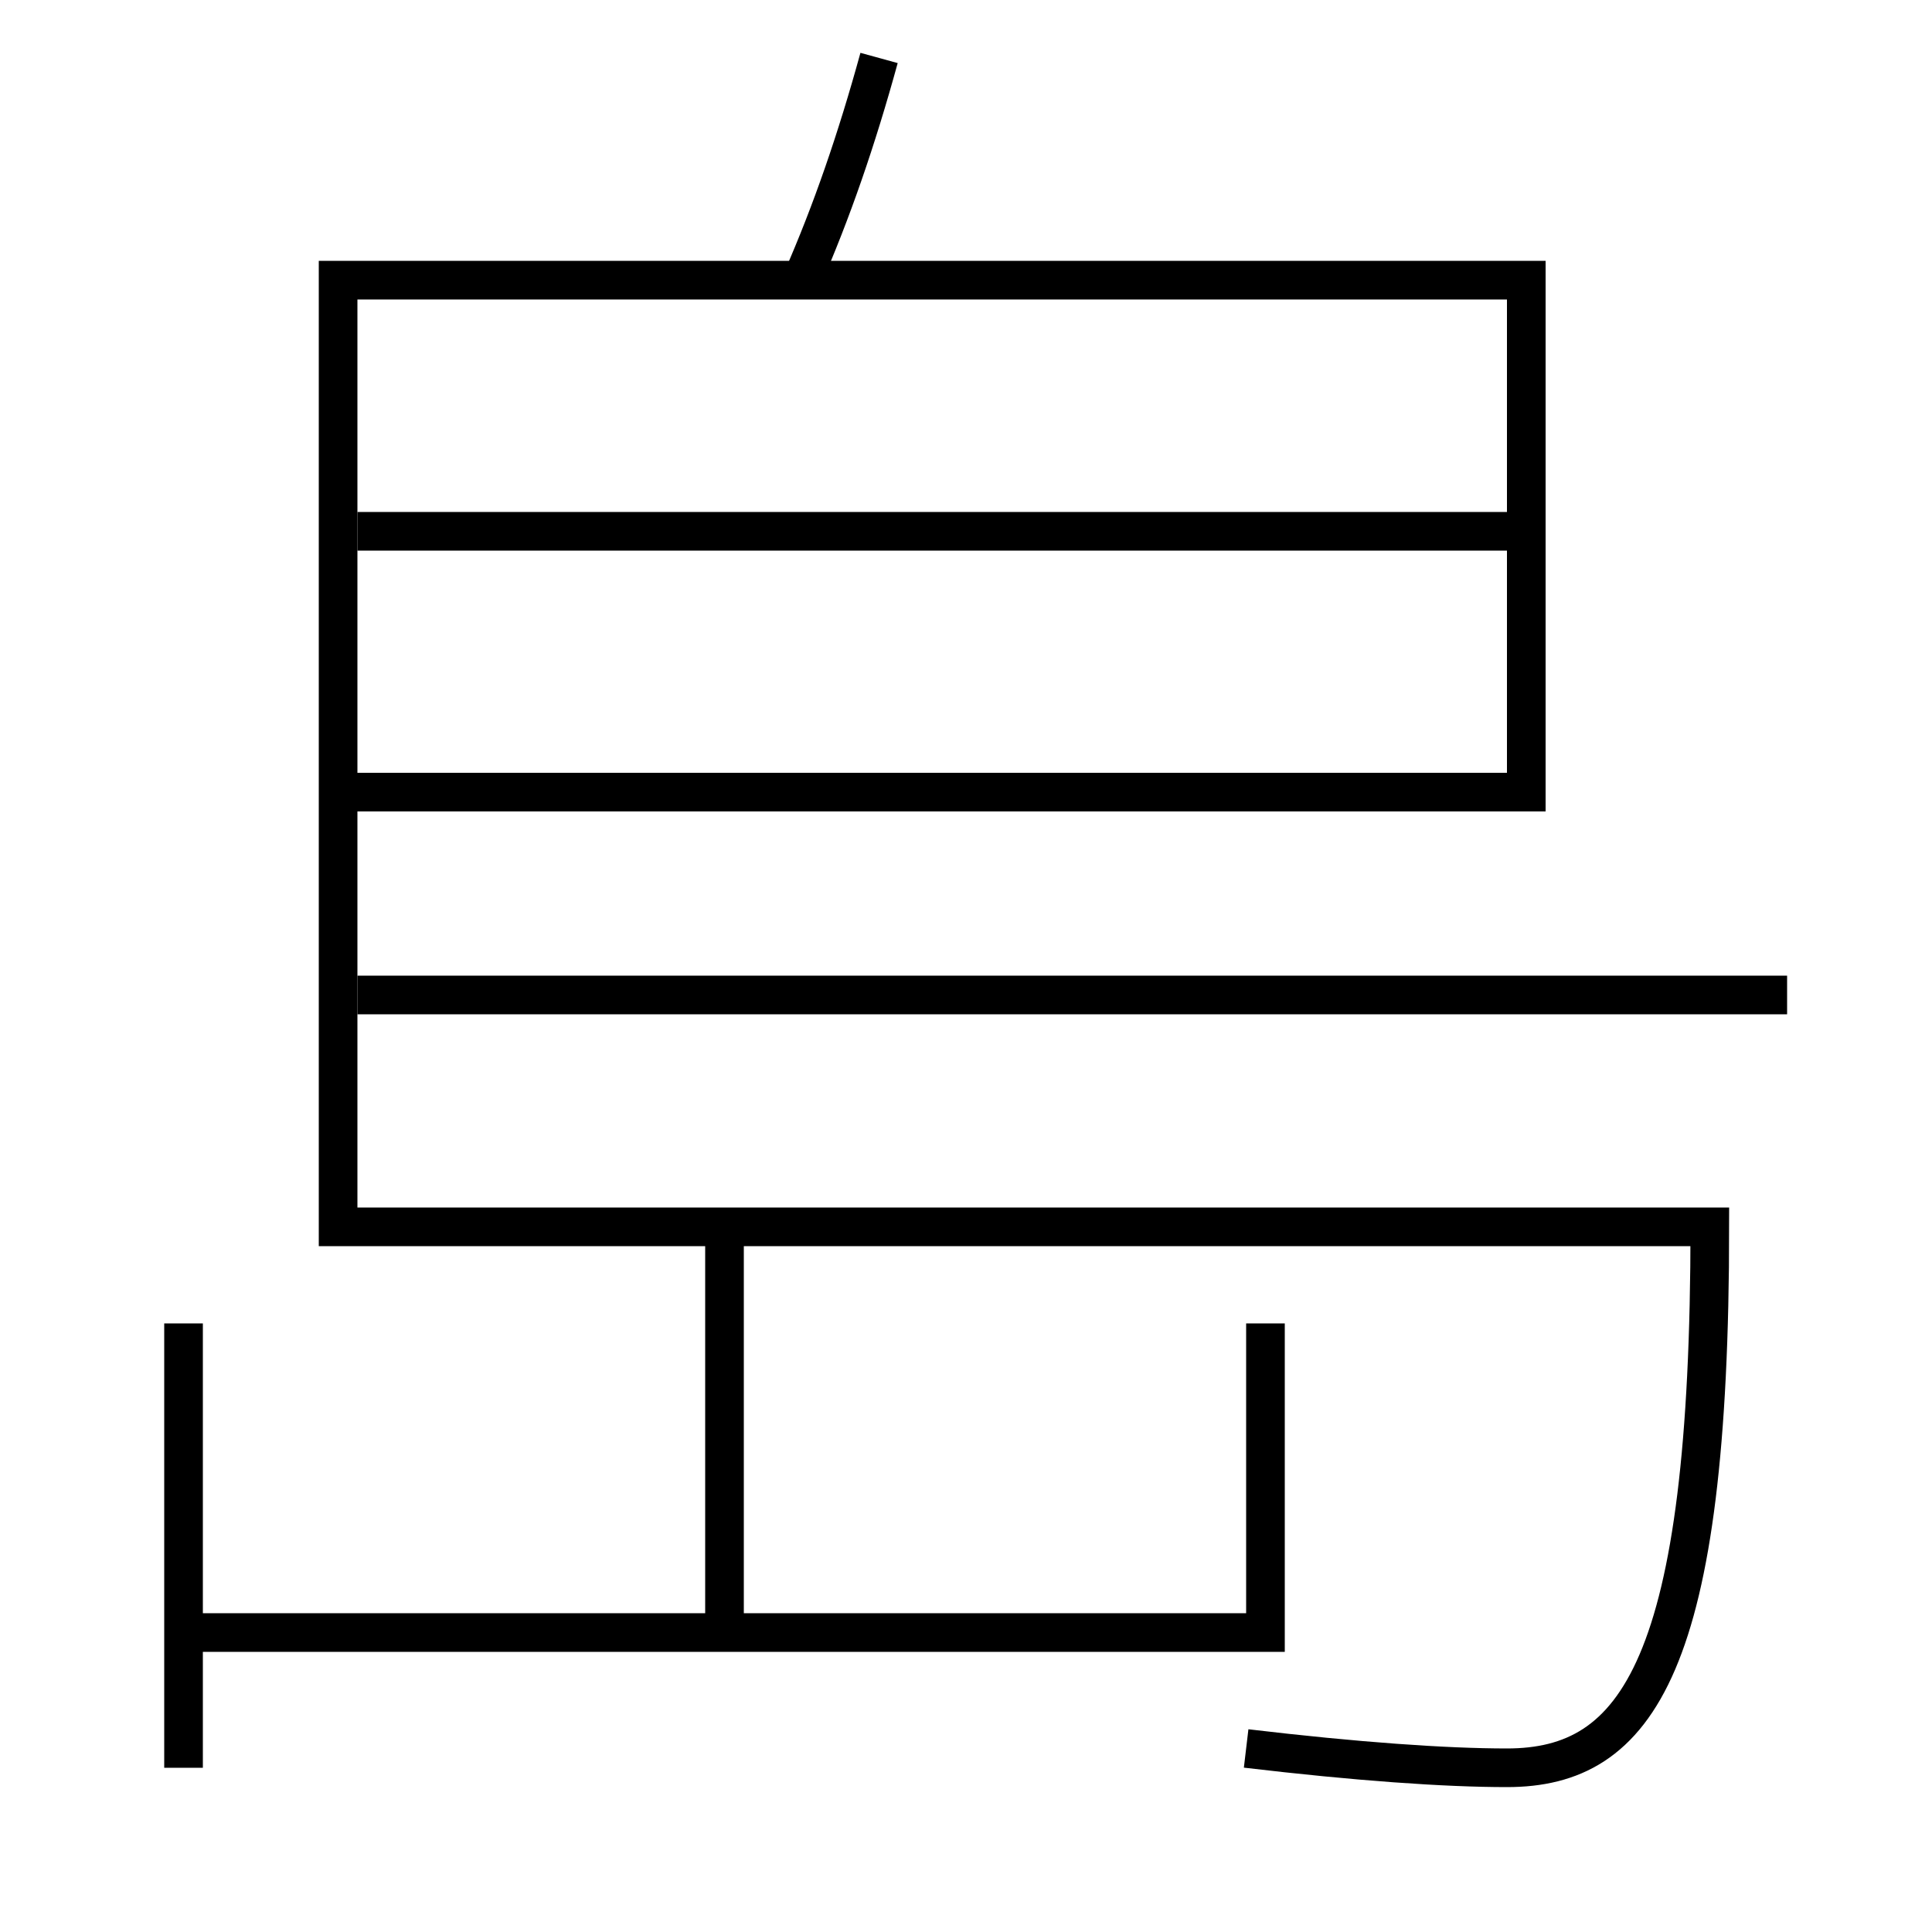 <?xml version='1.0' encoding='utf-8'?>
<svg xmlns="http://www.w3.org/2000/svg" height="100px" version="1.0" viewBox="0 0 100 100" width="100px" x="0px" y="0px">
<line fill="none" stroke="#000000" stroke-width="2" x1="37.5" x2="37.5" y1="84.5" y2="63.5" /><line fill="none" stroke="#000000" stroke-width="2" x1="9.5" x2="9.5" y1="91.5" y2="68.5" /><line fill="none" stroke="#000000" stroke-width="2" x1="18.5" x2="78" y1="27.5" y2="27.5" /><line fill="none" stroke="#000000" stroke-width="2" x1="18.5" x2="92.5" y1="51.5" y2="51.5" /><polyline fill="none" points="65.5,68.5 65.5,84.5 9.5,84.5" stroke="#000000" stroke-width="2" /><path d="M18.5,41 h60.5 v-26.5 h-61.5 v49.0 h71.0 c0,22.716 -3.737,28 -10.5,28 c-3.191,0 -7.766,-0.321 -13.5,-1" fill="none" stroke="#000000" stroke-width="2" /><path d="M45.5,3 c-1.16,4.222 -2.449,7.964 -4,11.5" fill="none" stroke="#000000" stroke-width="2" /></svg>
